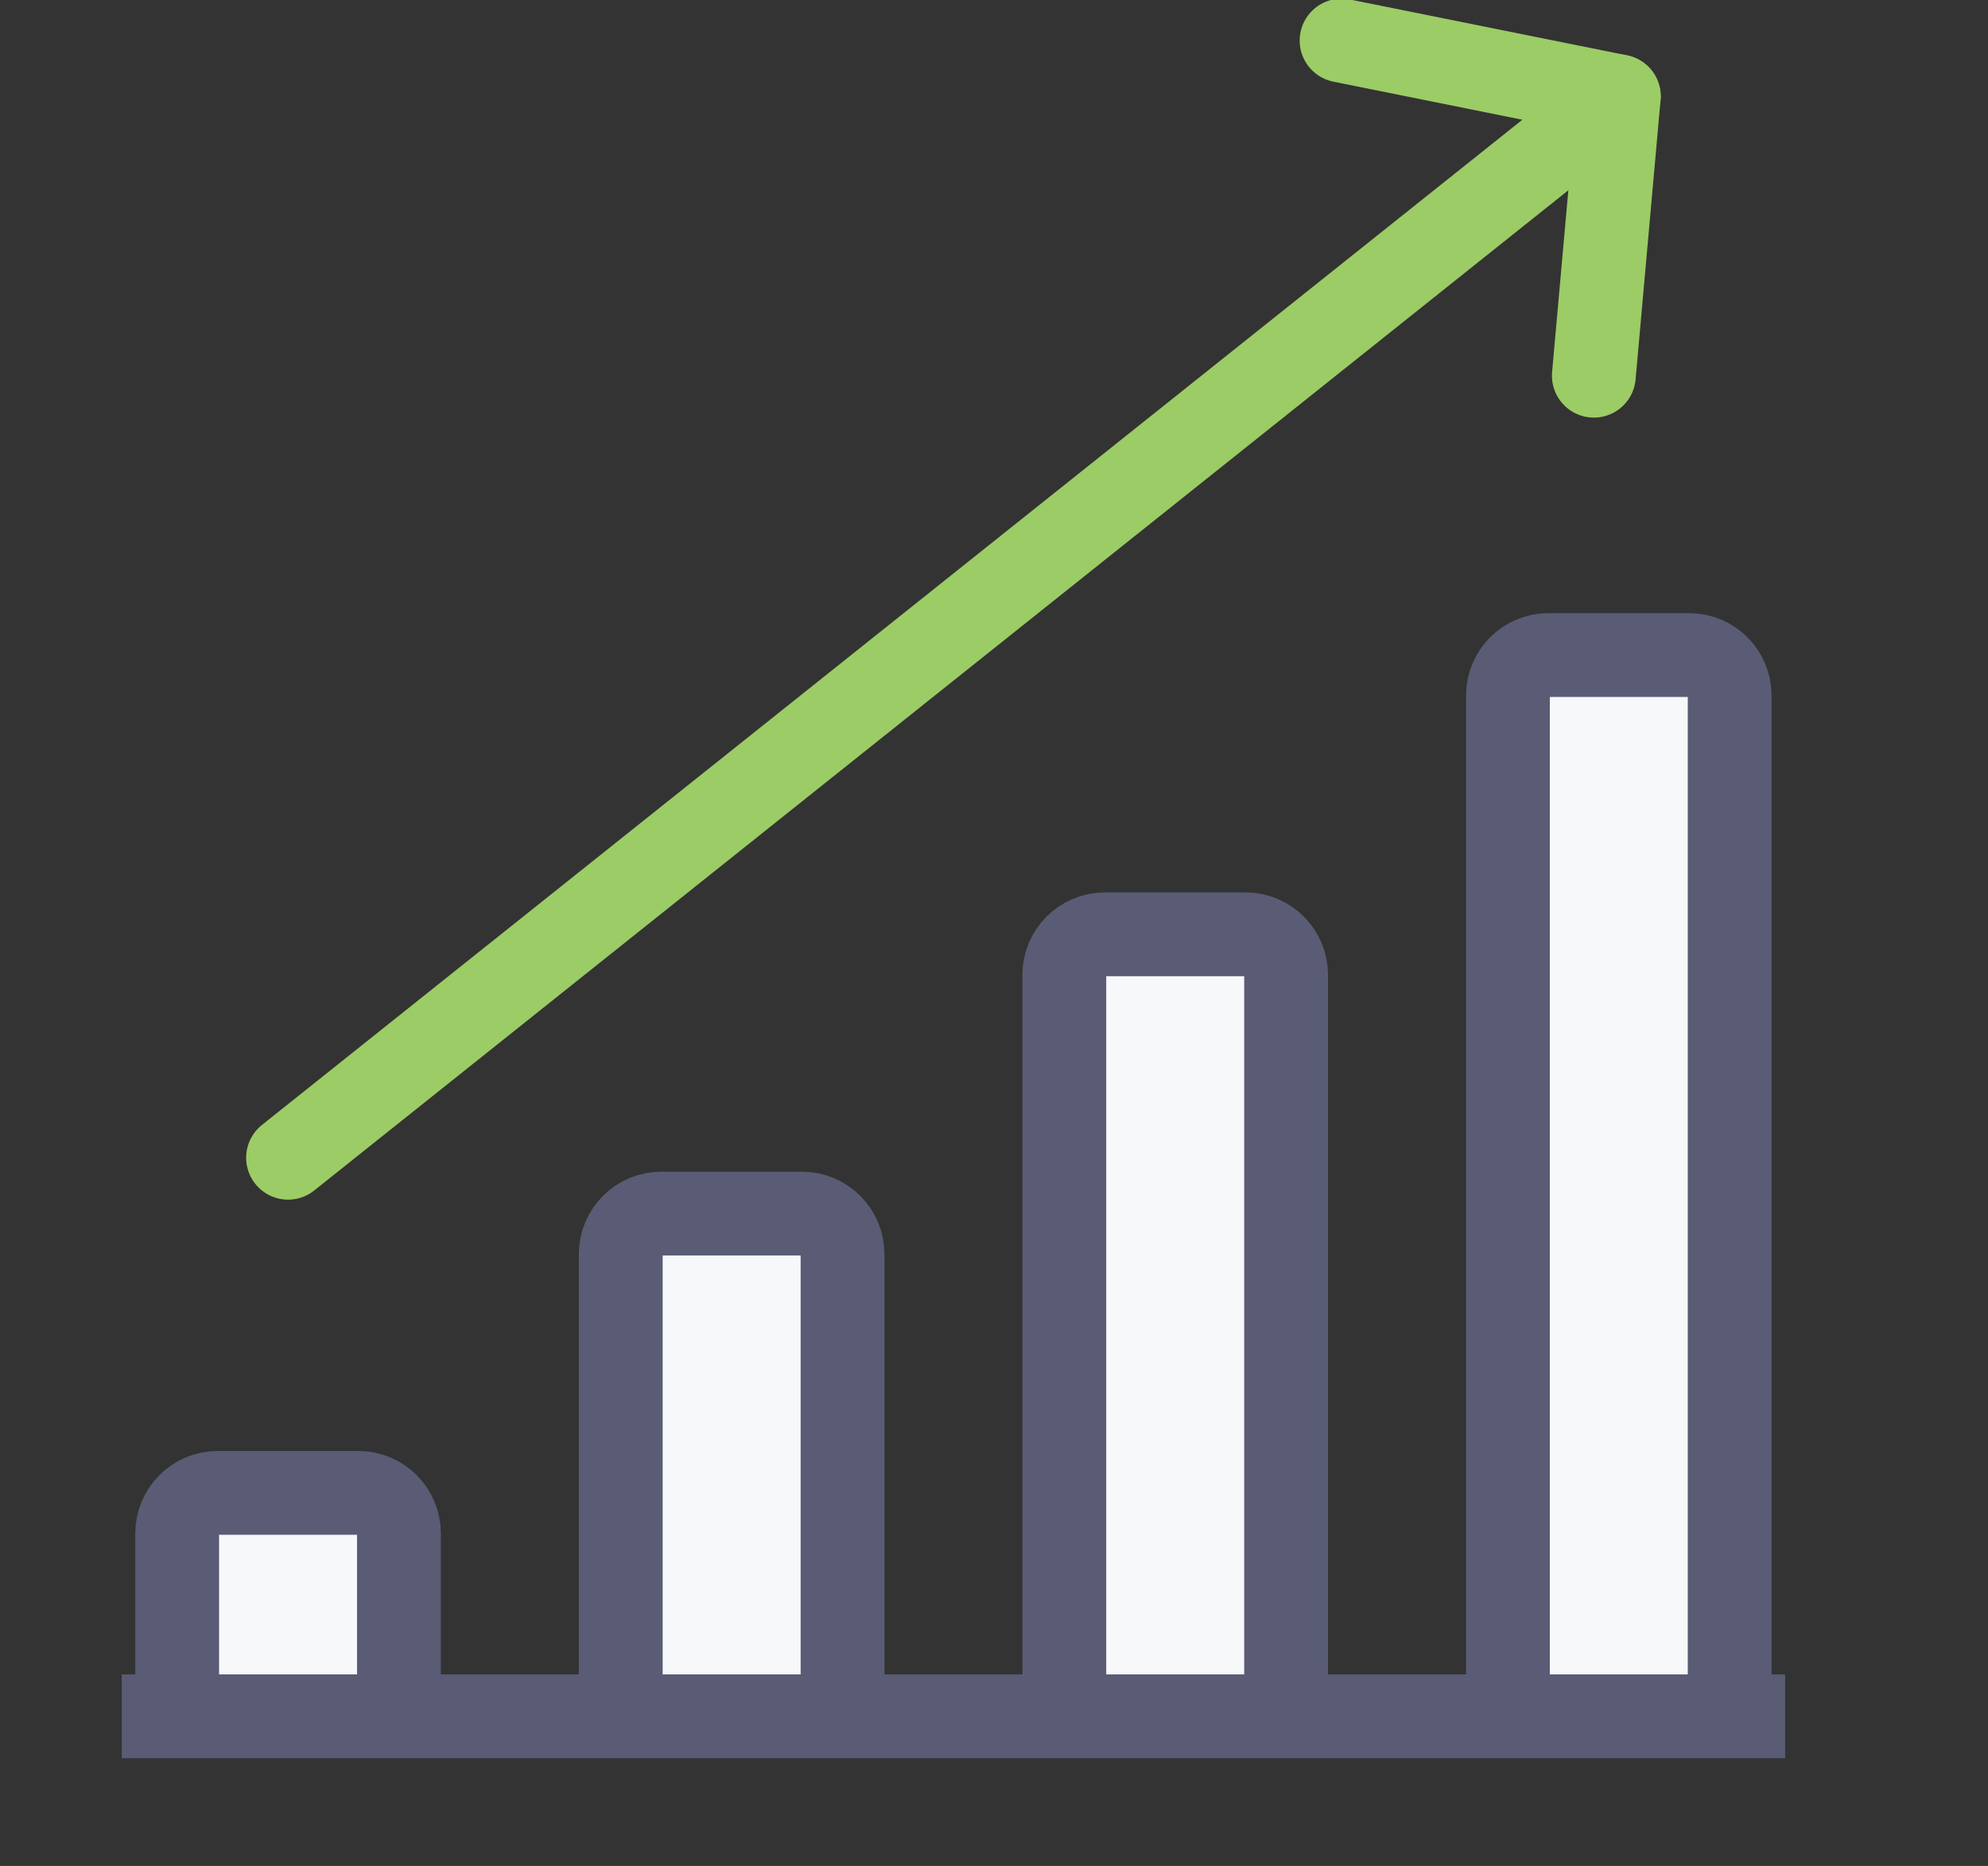 <svg xmlns="http://www.w3.org/2000/svg" width="49" height="46" viewBox="0 0 49 46">
  <rect x="0" y="0" width="49" height="46" fill="#333333" stroke="none"/>
  <g fill="none" fill-rule="evenodd" stroke-width="2.066">
    <path fill="#F7F8FA" stroke="#595C74" d="M37.167 42.311L37.167 17.148C37.167 16.595 37.614 16.148 38.167 16.148L41.633 16.148C42.186 16.148 42.633 16.595 42.633 17.148L42.633 42.311M26.233 42.311L26.233 24.033C26.233 23.481 26.681 23.033 27.233 23.033L30.7 23.033C31.252 23.033 31.7 23.481 31.7 24.033L31.7 42.311M15.3 42.311L15.3 30.918C15.3 30.366 15.748 29.918 16.3 29.918L19.767 29.918C20.319 29.918 20.767 30.366 20.767 30.918L20.767 42.311M4.367 42.311L4.367 37.803C4.367 37.251 4.814 36.803 5.367 36.803L8.833 36.803C9.386 36.803 9.833 37.251 9.833 37.803L9.833 42.311"/>
    <path stroke="#595C74" d="M44,42.311 L3,42.311"/>
    <path stroke="#9CCC65" stroke-linecap="round" stroke-linejoin="round" d="M39.9,2.377 L7.1,28.541"/>
    <polyline stroke="#9CCC65" stroke-linecap="round" stroke-linejoin="round" points="33.067 1 39.9 2.377 39.285 9.262"/>
  </g>
</svg>
